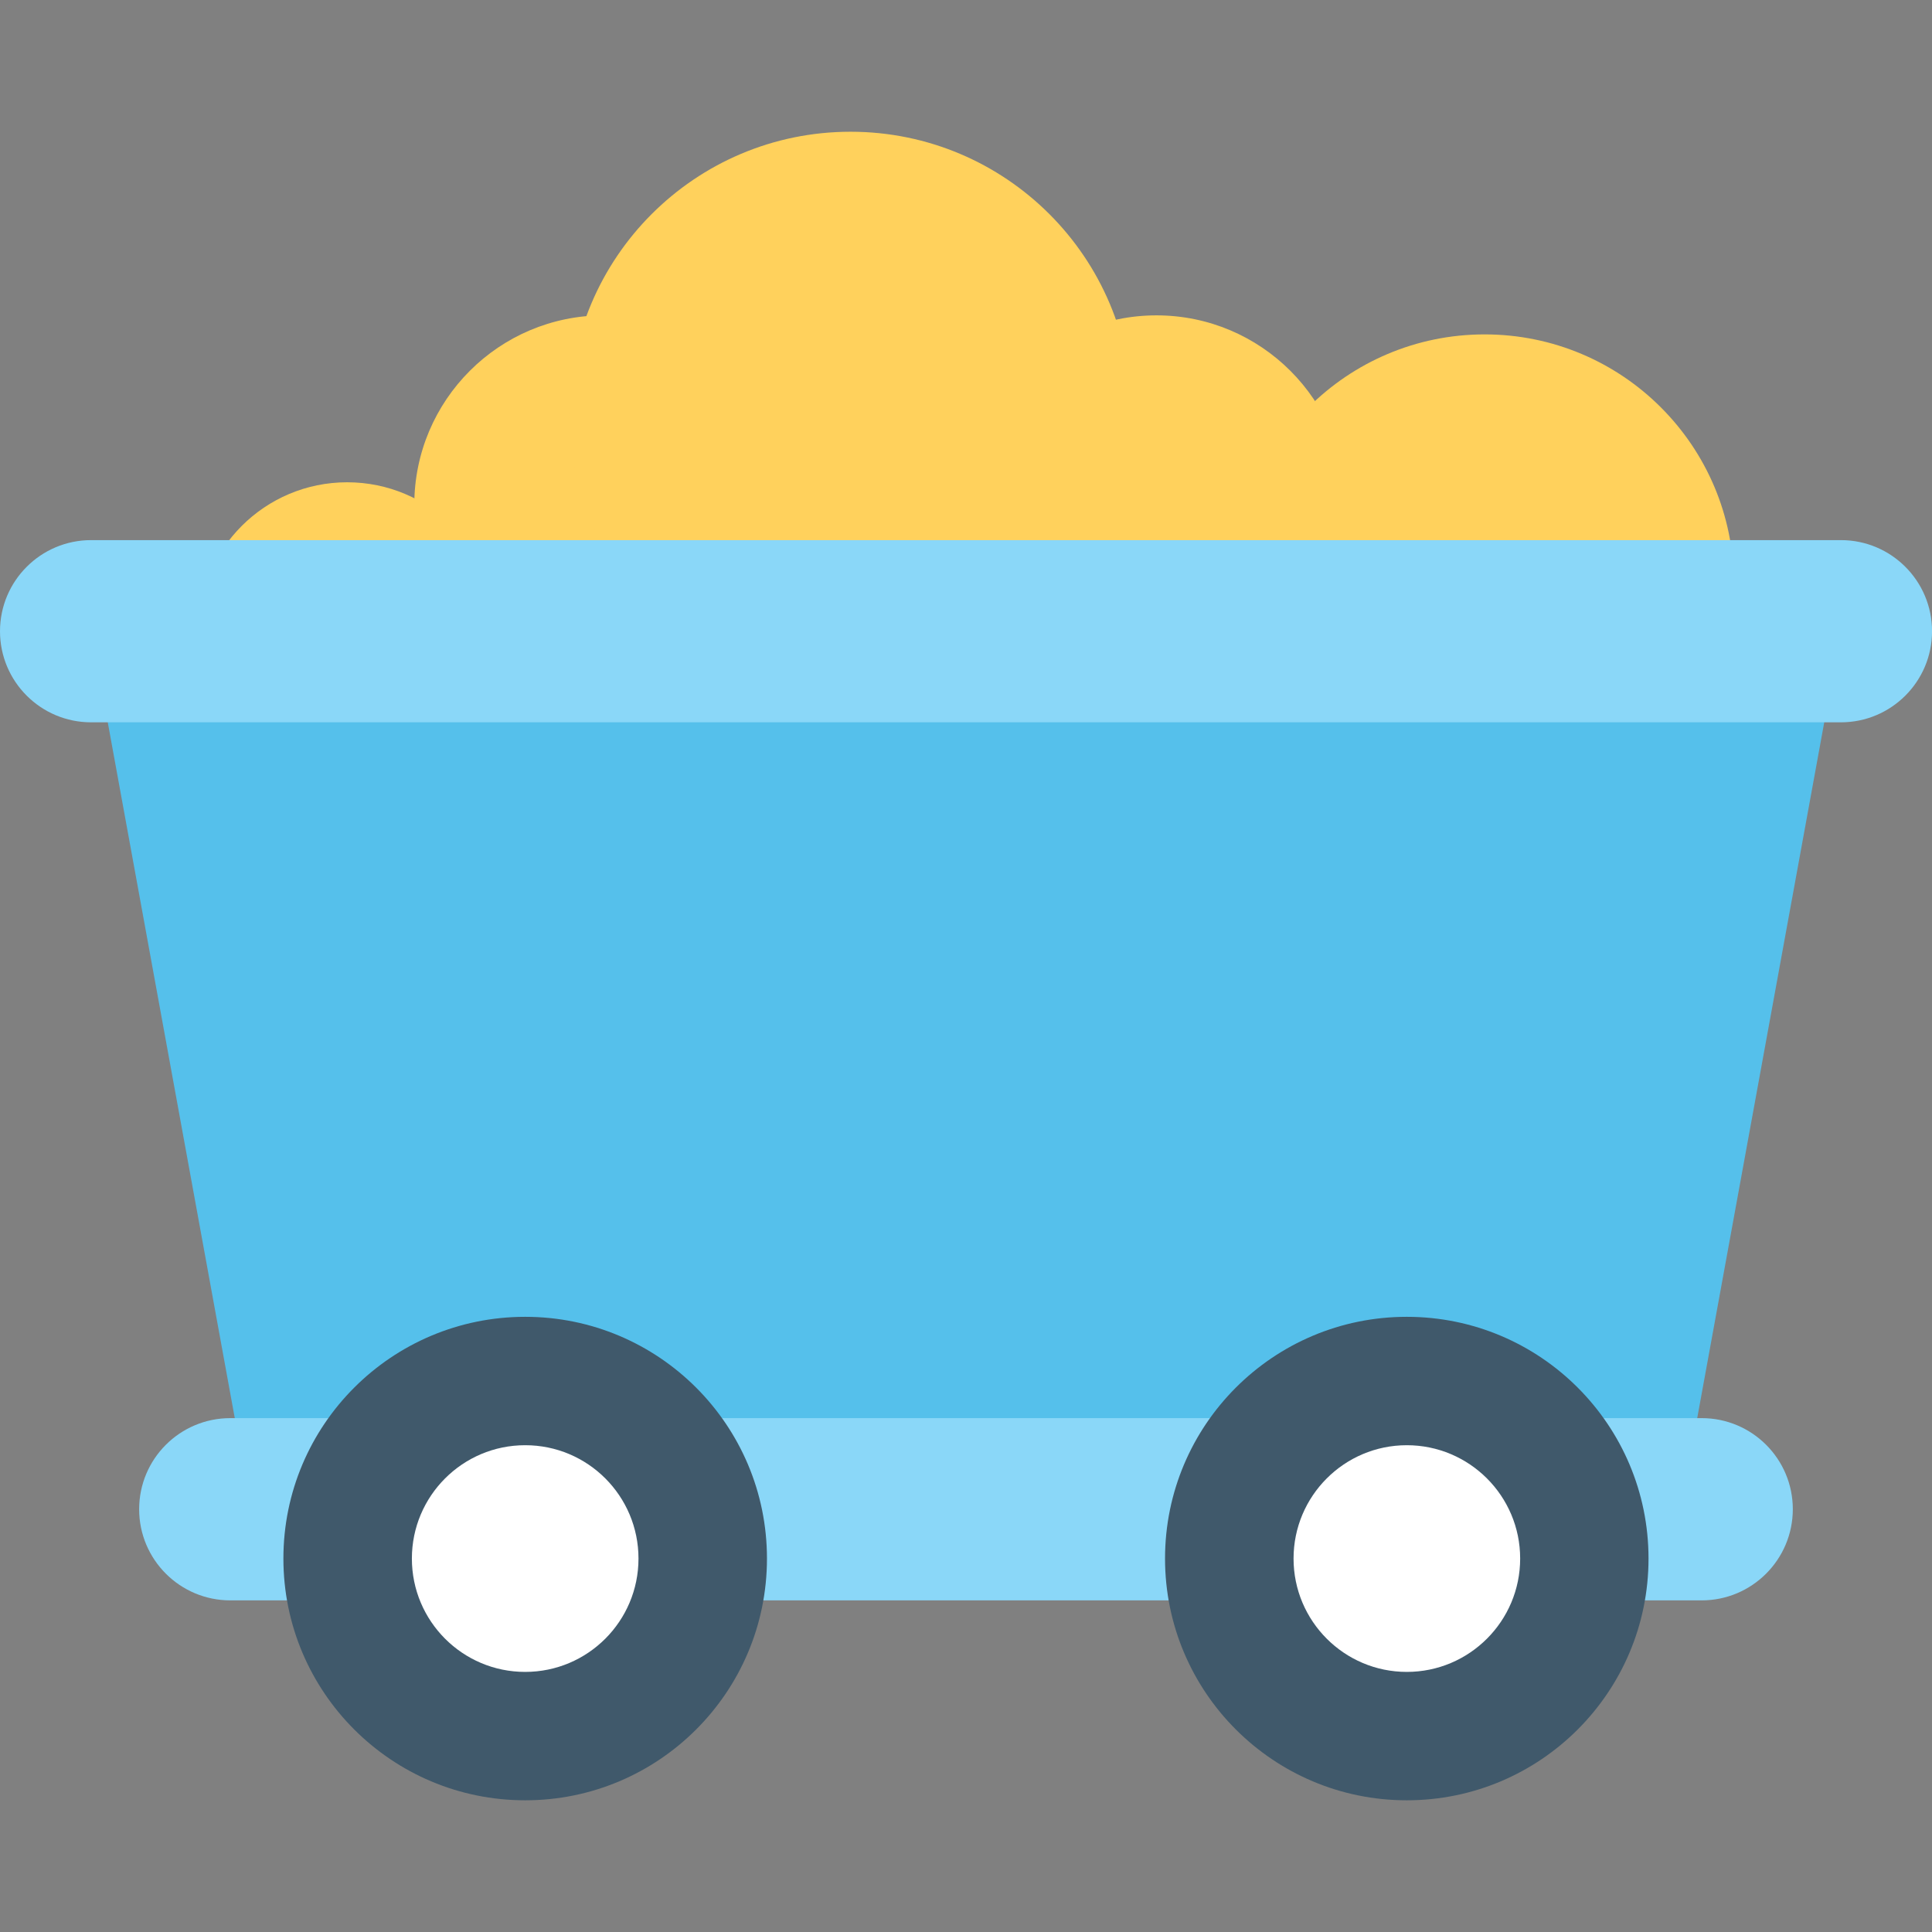 <?xml version="1.0" encoding="utf-8"?>
<!-- Generator: Adobe Illustrator 16.0.0, SVG Export Plug-In . SVG Version: 6.00 Build 0)  -->
<!DOCTYPE svg PUBLIC "-//W3C//DTD SVG 1.1//EN" "http://www.w3.org/Graphics/SVG/1.1/DTD/svg11.dtd">
<svg version="1.1" id="Layer_1" xmlns="http://www.w3.org/2000/svg" xmlns:xlink="http://www.w3.org/1999/xlink" x="0px" y="0px"
	 width="48px" height="48px" viewBox="0 0 48 48" enable-background="new 0 0 48 48" xml:space="preserve">
<rect x="0" y="0" width="48" height="48" fill="#808080" stroke="none"/>
<g>
	<path fill="#FFD15C" d="M12.326,15.683c0,2.045-1.656,3.703-3.701,3.703s-3.703-1.658-3.703-3.703s1.658-3.701,3.703-3.701
		S12.326,13.638,12.326,15.683"/>
	<path fill="#FFD15C" d="M19.707,12.542c0,2.6-2.107,4.707-4.707,4.707s-4.707-2.107-4.707-4.707c0-2.598,2.107-4.707,4.707-4.707
		S19.707,9.944,19.707,12.542"/>
	<path fill="#FFD15C" d="M28.119,10.261c0,3.859-3.129,6.988-6.988,6.988s-6.988-3.129-6.988-6.988s3.129-6.988,6.988-6.988
		S28.119,6.401,28.119,10.261"/>
	<path fill="#FFD15C" d="M33.439,12.542c0,2.6-2.107,4.707-4.707,4.707s-4.707-2.107-4.707-4.707c0-2.598,2.107-4.707,4.707-4.707
		S33.439,9.944,33.439,12.542"/>
	<path fill="#FFD15C" d="M43.078,14.499c0,3.42-2.773,6.191-6.193,6.191c-3.418,0-6.191-2.771-6.191-6.191s2.773-6.191,6.191-6.191
		C40.305,8.308,43.078,11.079,43.078,14.499"/>
	<polygon fill="#55C0EB" points="45.736,15.683 2.264,15.683 6.246,37.495 41.754,37.495 	"/>
	<path fill="#8AD7F8" d="M45.736,17.946H2.264C1.014,17.946,0,16.933,0,15.683s1.014-2.264,2.264-2.264h43.473
		c1.25,0,2.264,1.014,2.264,2.264S46.986,17.946,45.736,17.946"/>
	<path fill="#8AD7F8" d="M42.277,39.761H5.723c-1.252,0-2.266-1.014-2.266-2.264c0-1.252,1.014-2.264,2.266-2.264h36.555
		c1.25,0,2.264,1.012,2.264,2.264C44.541,38.747,43.527,39.761,42.277,39.761"/>
	<path fill="#40596B" d="M19.055,38.722c0,3.316-2.689,6.006-6.006,6.006c-3.318,0-6.008-2.689-6.008-6.006s2.689-6.006,6.008-6.006
		C16.365,32.716,19.055,35.405,19.055,38.722"/>
	<path fill="#FFFFFF" d="M15.863,38.722c0,1.555-1.26,2.816-2.816,2.816c-1.555,0-2.814-1.262-2.814-2.816s1.26-2.816,2.814-2.816
		C14.604,35.905,15.863,37.167,15.863,38.722"/>
	<path fill="#40596B" d="M40.957,38.722c0,3.316-2.688,6.006-6.006,6.006c-3.316,0-6.006-2.689-6.006-6.006s2.689-6.006,6.006-6.006
		C38.27,32.716,40.957,35.405,40.957,38.722"/>
	<path fill="#FFFFFF" d="M37.768,38.722c0,1.555-1.262,2.816-2.816,2.816s-2.814-1.262-2.814-2.816s1.26-2.816,2.814-2.816
		S37.768,37.167,37.768,38.722"/>
</g>
</svg>
